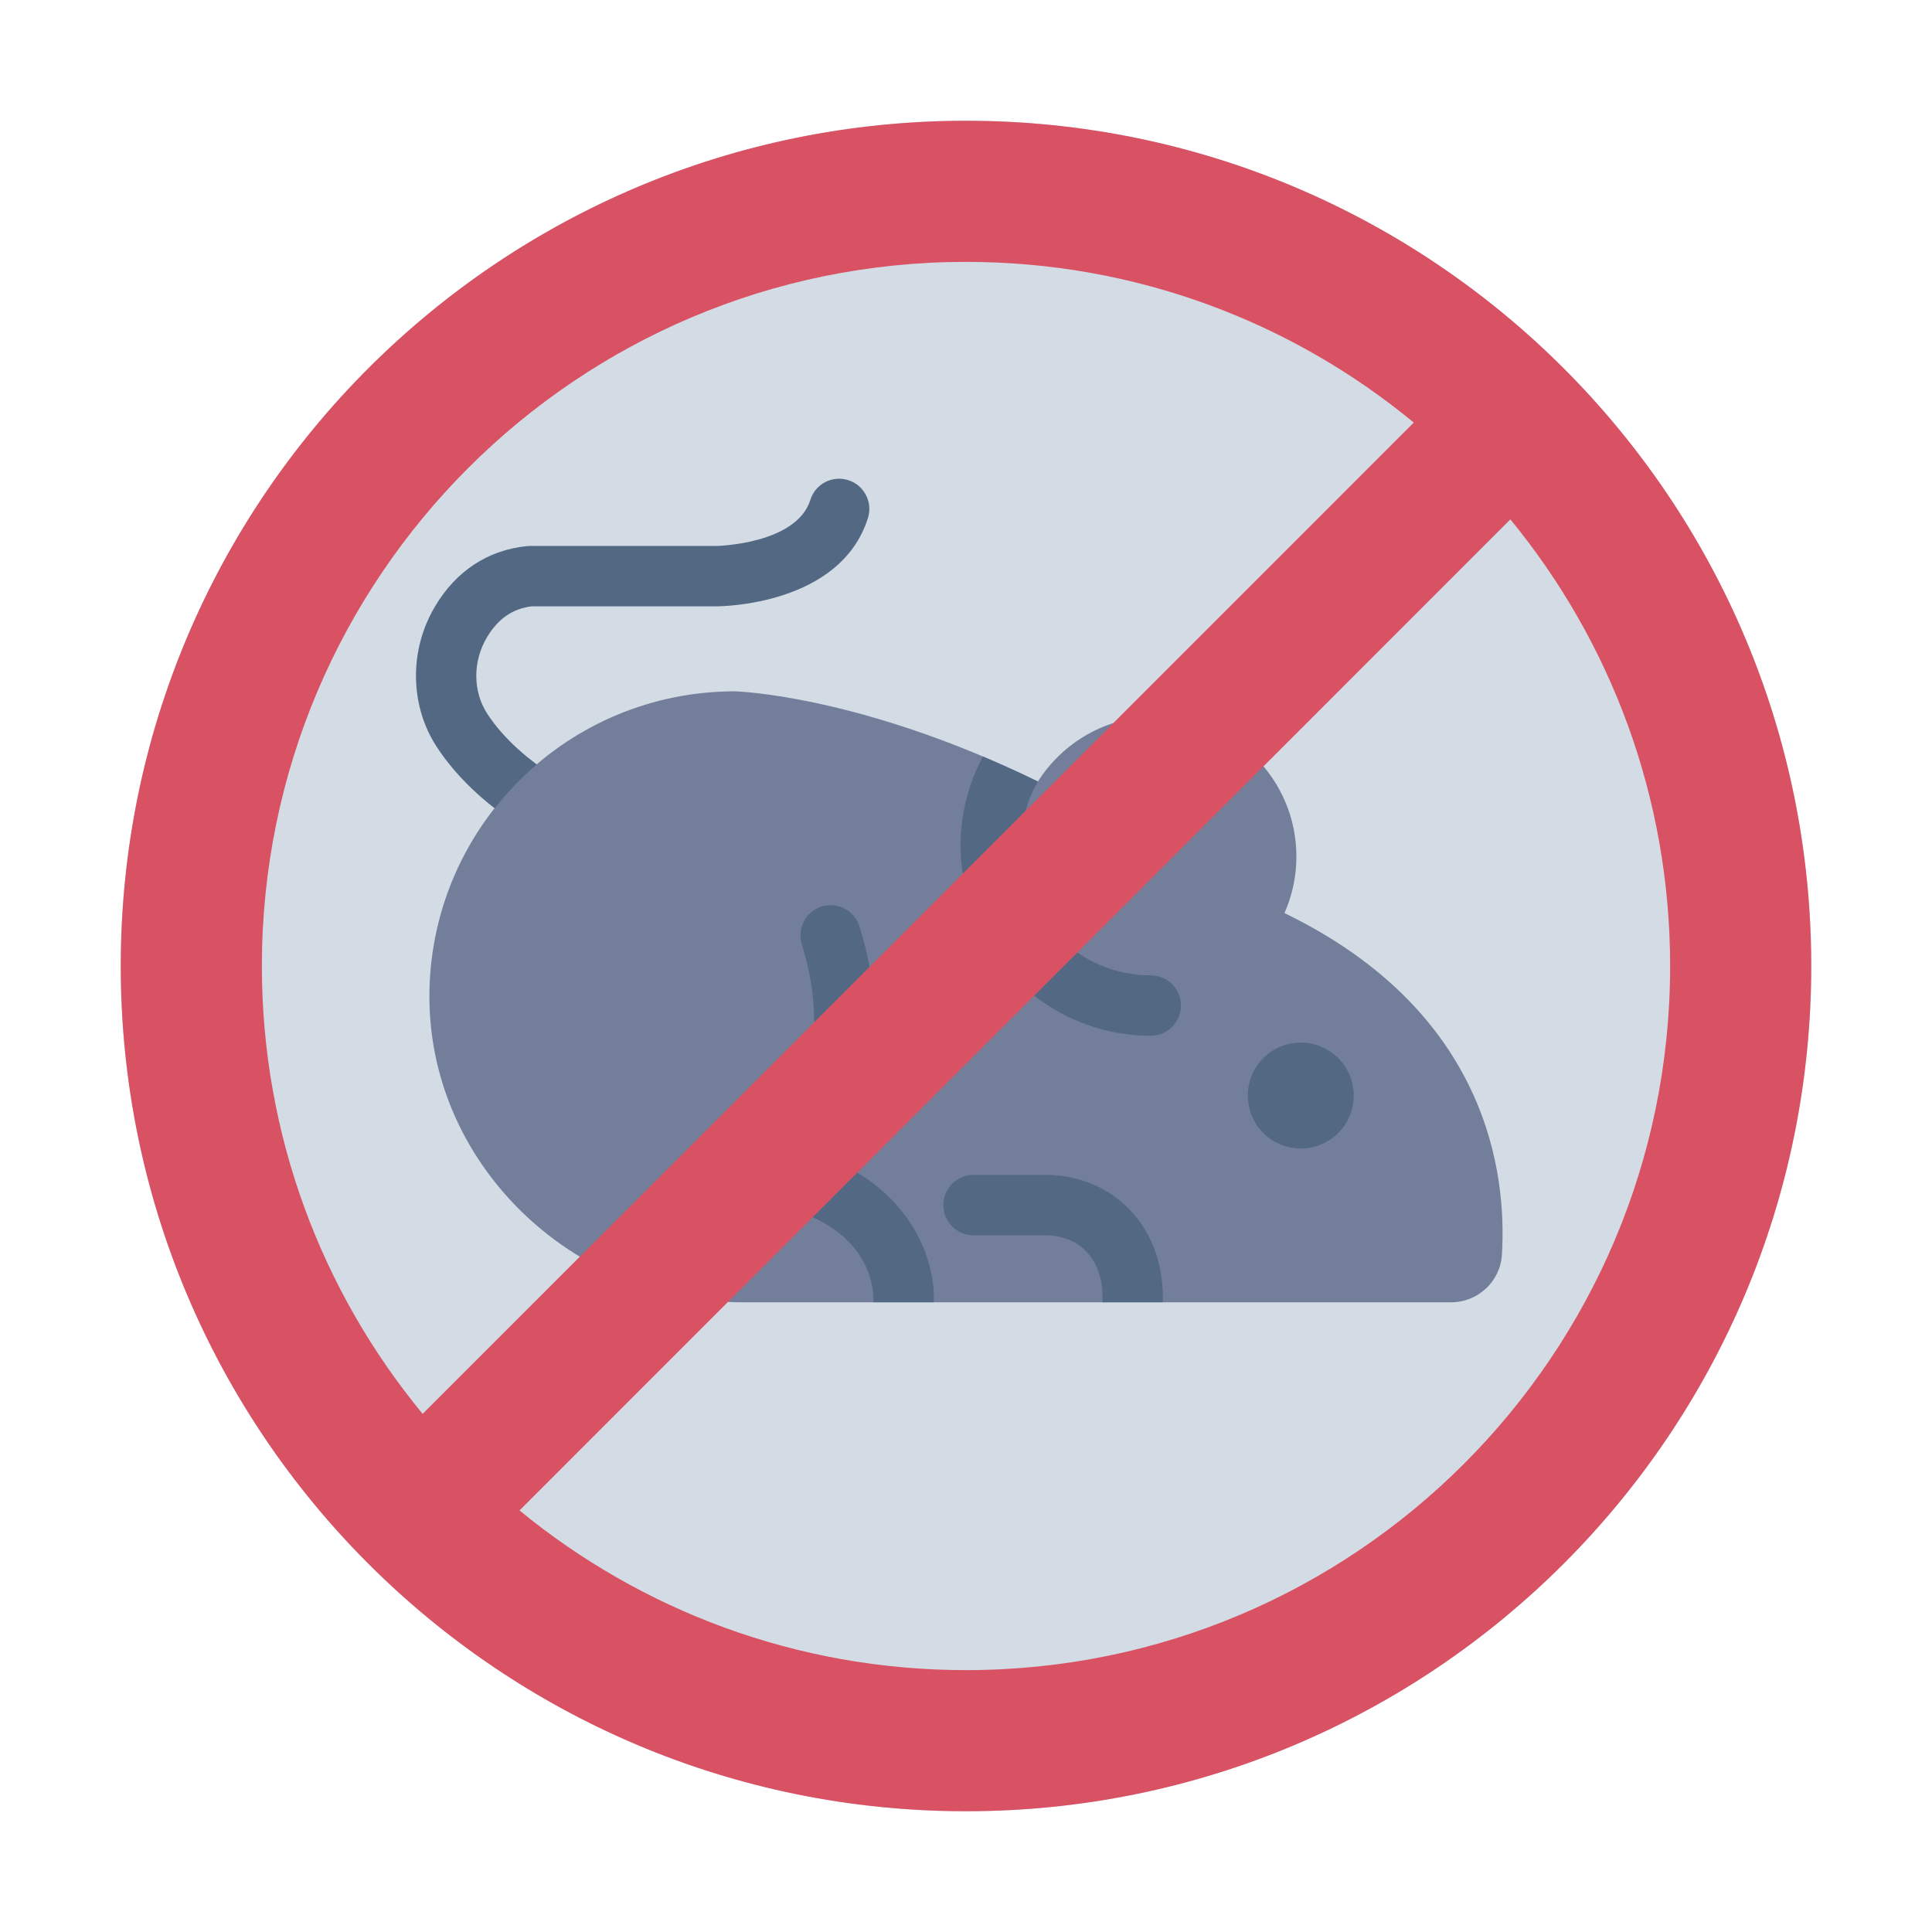 <?xml version="1.0" encoding="UTF-8"?>
<svg id="Flat" xmlns="http://www.w3.org/2000/svg" viewBox="0 0 64 64">
  <defs>
    <style>
      .cls-1 {
        fill: #d85264;
      }

      .cls-2 {
        fill: #737e9b;
      }

      .cls-3 {
        fill: #d3dce5;
      }

      .cls-4 {
        fill: #536882;
      }
    </style>
  </defs>
  <circle class="cls-3" cx="32" cy="32" r="28"/>
  <path class="cls-2" d="M42.55,30.247c.253-.573.395-1.205.395-1.871,0-2.565-2.08-4.645-4.645-4.645-1.648,0-3.092.861-3.917,2.155-5.926-2.885-10.039-2.985-10.039-2.985-5.524,0-10.015,4.427-10.118,9.927-.106,5.671,4.711,10.313,10.383,10.313h23.456c.892,0,1.634-.689,1.688-1.579.163-2.654-.44-8.037-7.204-11.315Z"/>
  <path class="cls-4" d="M28.93,43.14c.02-.32.03-2.57-3.46-3.28-.39-.08-.7-.39-.78-.78-.08-.39.08-.79.4-1.02.12-.08,2.9-2.18,1.47-6.78-.16-.52.13-1.09.66-1.25.53-.16,1.09.13,1.25.66,1.18,3.78.07,6.31-.96,7.7,2.8,1.19,3.49,3.49,3.42,4.75h-2Z"/>
  <path class="cls-4" d="M43.09,34.538c-.969,0-1.754.785-1.754,1.754s.785,1.754,1.754,1.754,1.754-.785,1.754-1.754-.785-1.754-1.754-1.754Z"/>
  <path class="cls-4" d="M38.52,42.8v.34h-2v-.3c-.03-.71-.3-1.25-.8-1.61-.37-.25-.8-.31-1.1-.31h-2.37c-.56,0-1-.45-1-1s.44-1,1-1h2.37c.84,0,1.62.24,2.25.68.71.5,1.57,1.46,1.65,3.2Z"/>
  <path class="cls-4" d="M39.12,33.31c0,.55-.45,1-1,1-3.47,0-6.3-2.83-6.3-6.3,0-1.06.27-2.07.74-2.95.58.25,1.19.52,1.82.83-.36.62-.56,1.35-.56,2.12,0,2.37,1.93,4.3,4.3,4.3.55,0,1,.44,1,1Z"/>
  <path class="cls-1" d="M32,4c-15.464,0-28,12.536-28,28s12.536,28,28,28,28-12.536,28-28S47.464,4,32,4ZM8.675,32c0-12.882,10.443-23.325,23.325-23.325,5.634,0,10.801,1.998,14.833,5.323L14.001,46.836c-3.327-4.032-5.326-9.201-5.326-14.836ZM32,55.325c-5.615,0-10.765-1.985-14.79-5.29L50.033,17.206c3.306,4.026,5.292,9.177,5.292,14.794,0,12.882-10.443,23.325-23.325,23.325Z"/>
  <path class="cls-4" d="M16.393,26.777c.415-.528.88-1.014,1.39-1.45l-.156-.124c-.009-.006-.909-.664-1.491-1.567-.475-.738-.478-1.728-.007-2.521.363-.614.849-.951,1.481-1.029h6.116c.168,0,4.117-.033,5.026-2.928.165-.527-.128-1.088-.654-1.253-.531-.168-1.09.128-1.254.655-.462,1.47-3.095,1.526-3.118,1.526h-6.172c-.034,0-.068.002-.102.005-1.294.132-2.348.826-3.045,2.004-.853,1.439-.835,3.253.046,4.624.741,1.152,1.795,1.953,1.938,2.058Z"/>
</svg>